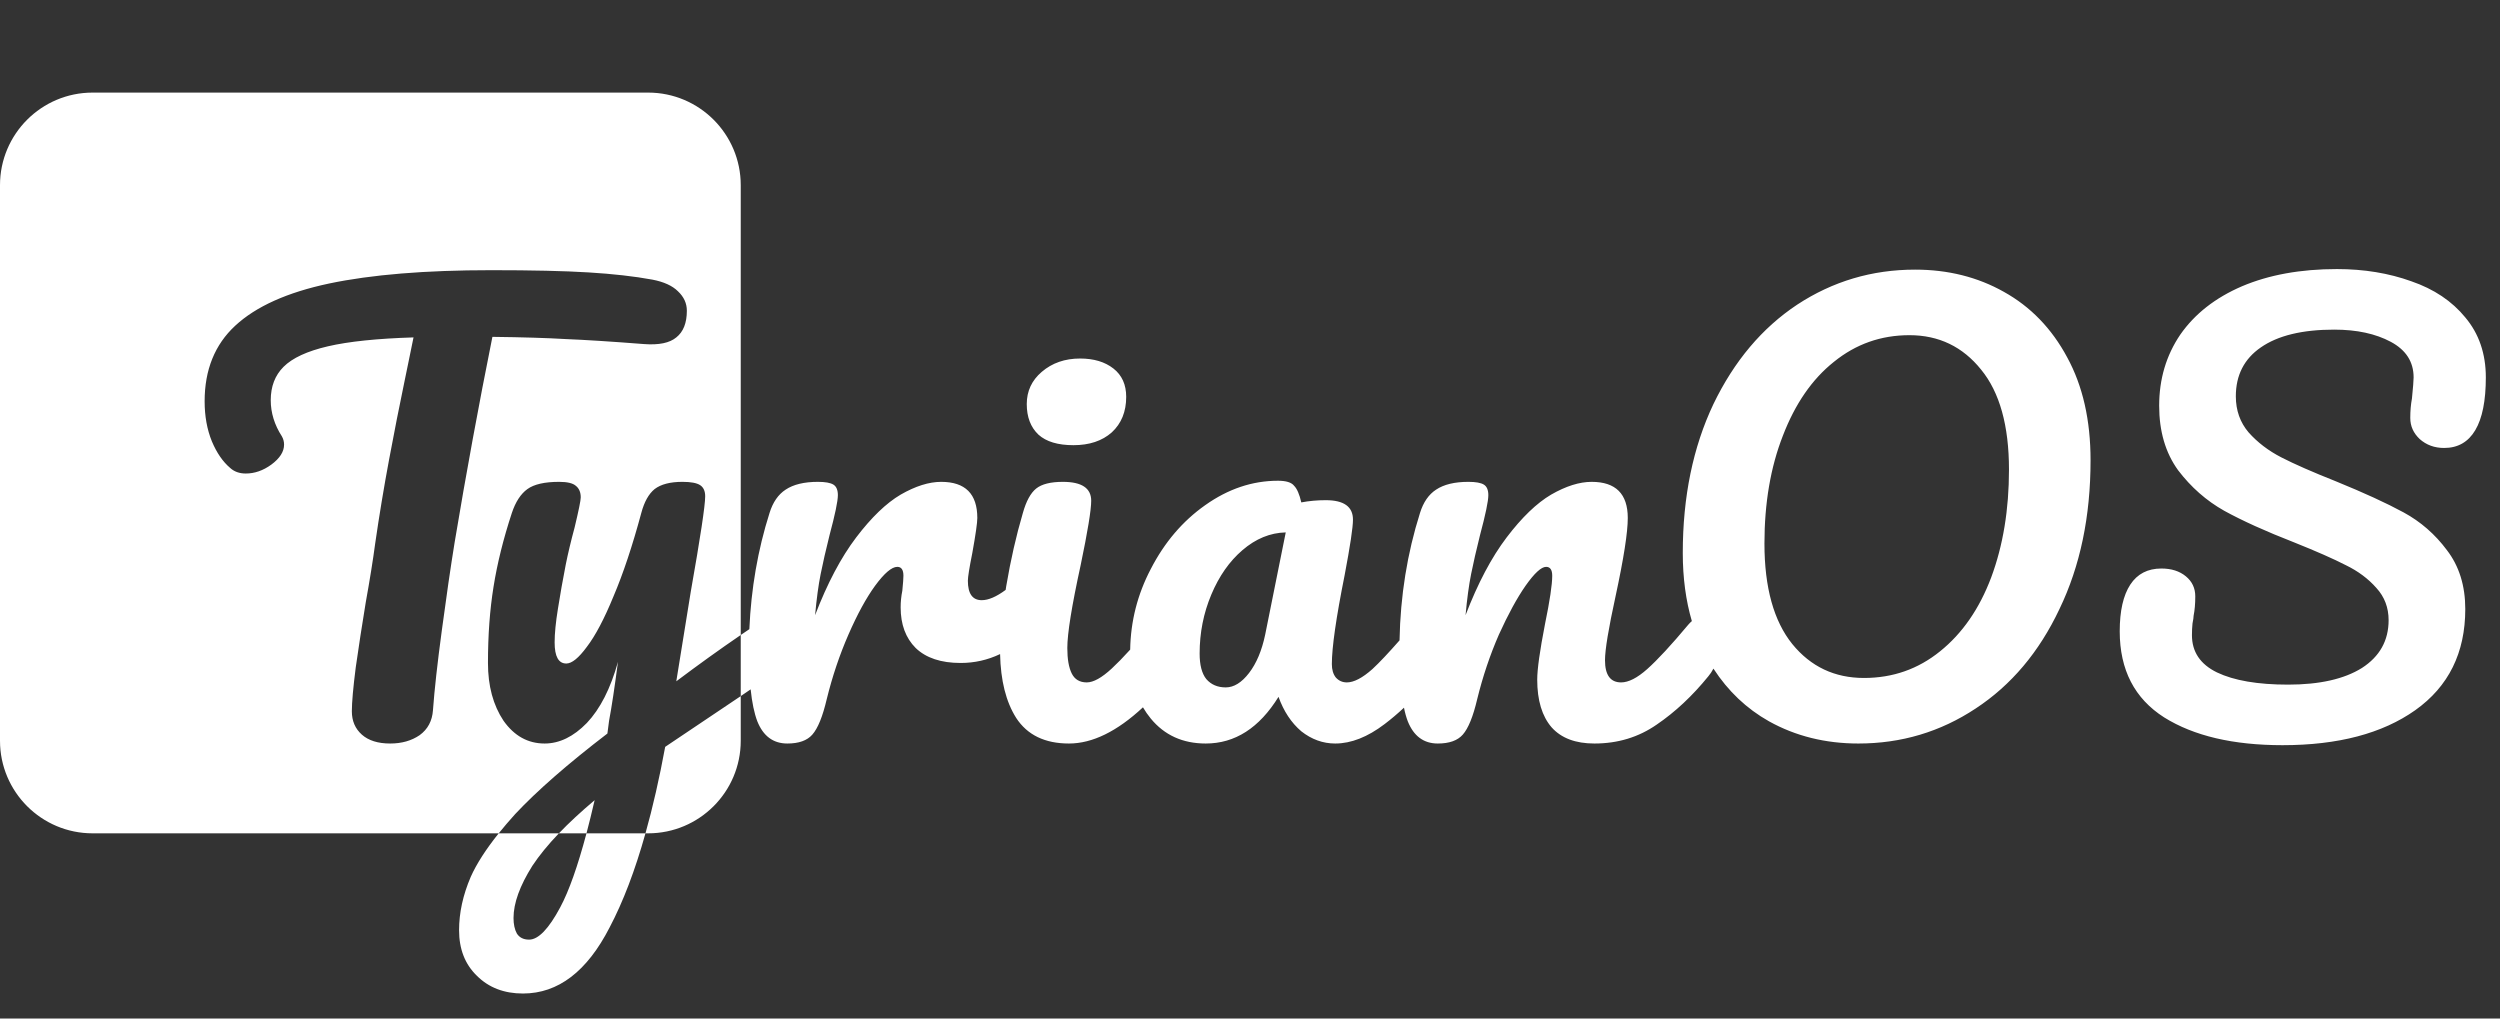 <svg width="27" height="11" viewBox="0 0 27 11" fill="none" xmlns="http://www.w3.org/2000/svg">
<rect x="0" y="0" width="27" height="11" fill="#333333" stroke="none"/>
<path fill-rule="evenodd" clip-rule="evenodd" d="M1 1C0.448 1 0 1.448 0 2V8C0 8.552 0.448 9 1 9H5.386C5.248 9.172 5.147 9.329 5.084 9.47C5 9.666 4.958 9.858 4.958 10.046C4.958 10.25 5.022 10.414 5.15 10.538C5.278 10.666 5.444 10.73 5.648 10.73C6.028 10.73 6.34 10.492 6.584 10.016C6.73 9.739 6.859 9.4 6.971 9H7C7.552 9 8 8.552 8 8V7.518L8.107 7.445C8.122 7.588 8.146 7.703 8.179 7.79C8.243 7.95 8.351 8.03 8.503 8.03C8.627 8.03 8.717 7.998 8.773 7.934C8.833 7.866 8.885 7.738 8.929 7.55C8.989 7.306 9.067 7.074 9.163 6.854C9.259 6.634 9.355 6.458 9.451 6.326C9.551 6.19 9.631 6.122 9.691 6.122C9.735 6.122 9.757 6.154 9.757 6.218C9.757 6.246 9.753 6.3 9.745 6.38C9.733 6.44 9.727 6.5 9.727 6.56C9.727 6.744 9.781 6.89 9.889 6.998C10.001 7.106 10.163 7.16 10.375 7.16C10.525 7.16 10.667 7.128 10.801 7.064C10.807 7.349 10.864 7.579 10.975 7.754C11.095 7.938 11.285 8.03 11.545 8.03C11.797 8.03 12.064 7.9 12.344 7.639C12.369 7.682 12.397 7.722 12.428 7.76C12.576 7.94 12.774 8.03 13.022 8.03C13.338 8.03 13.6 7.862 13.808 7.526C13.864 7.682 13.946 7.806 14.054 7.898C14.166 7.986 14.288 8.03 14.42 8.03C14.592 8.03 14.77 7.96 14.954 7.82C15.025 7.766 15.095 7.707 15.163 7.643C15.174 7.699 15.188 7.748 15.204 7.79C15.268 7.95 15.376 8.03 15.528 8.03C15.652 8.03 15.742 7.998 15.798 7.934C15.858 7.866 15.91 7.738 15.954 7.55C16.014 7.306 16.092 7.074 16.188 6.854C16.288 6.634 16.384 6.458 16.476 6.326C16.572 6.19 16.646 6.122 16.698 6.122C16.742 6.122 16.764 6.154 16.764 6.218C16.764 6.314 16.738 6.488 16.686 6.74C16.63 7.028 16.602 7.228 16.602 7.34C16.602 7.564 16.654 7.736 16.758 7.856C16.862 7.972 17.016 8.03 17.22 8.03C17.472 8.03 17.696 7.962 17.892 7.826C18.092 7.69 18.278 7.516 18.45 7.304C18.471 7.279 18.49 7.251 18.505 7.221C18.663 7.464 18.863 7.654 19.105 7.79C19.392 7.95 19.715 8.03 20.07 8.03C20.535 8.03 20.956 7.904 21.337 7.652C21.721 7.4 22.023 7.042 22.242 6.578C22.466 6.114 22.578 5.578 22.578 4.97C22.578 4.538 22.494 4.168 22.326 3.86C22.159 3.548 21.93 3.312 21.642 3.152C21.358 2.992 21.038 2.912 20.683 2.912C20.218 2.912 19.794 3.038 19.41 3.29C19.03 3.542 18.729 3.9 18.505 4.364C18.285 4.828 18.174 5.364 18.174 5.972C18.174 6.241 18.207 6.486 18.272 6.708C18.259 6.719 18.246 6.732 18.234 6.746C18.05 6.966 17.902 7.126 17.79 7.226C17.682 7.322 17.588 7.37 17.508 7.37C17.392 7.37 17.334 7.29 17.334 7.13C17.334 7.018 17.372 6.788 17.448 6.44C17.536 6.032 17.58 5.75 17.58 5.594C17.58 5.334 17.45 5.204 17.19 5.204C17.058 5.204 16.912 5.25 16.752 5.342C16.596 5.434 16.436 5.588 16.272 5.804C16.108 6.02 15.96 6.3 15.828 6.644C15.844 6.468 15.864 6.32 15.888 6.2C15.912 6.08 15.944 5.94 15.984 5.78C16.044 5.556 16.074 5.412 16.074 5.348C16.074 5.292 16.058 5.254 16.026 5.234C15.994 5.214 15.938 5.204 15.858 5.204C15.71 5.204 15.594 5.232 15.51 5.288C15.43 5.34 15.372 5.424 15.336 5.54C15.198 5.976 15.124 6.434 15.115 6.916C14.997 7.05 14.9 7.154 14.822 7.226C14.714 7.322 14.622 7.37 14.546 7.37C14.498 7.37 14.458 7.352 14.426 7.316C14.398 7.28 14.384 7.232 14.384 7.172C14.384 6.992 14.43 6.672 14.522 6.212C14.582 5.896 14.612 5.696 14.612 5.612C14.612 5.472 14.514 5.402 14.318 5.402C14.226 5.402 14.138 5.41 14.054 5.426C14.034 5.338 14.008 5.278 13.976 5.246C13.948 5.21 13.89 5.192 13.802 5.192C13.526 5.192 13.264 5.28 13.016 5.456C12.772 5.628 12.576 5.858 12.428 6.146C12.285 6.419 12.211 6.709 12.206 7.016C12.13 7.1 12.063 7.168 12.007 7.22C11.899 7.32 11.809 7.37 11.737 7.37C11.661 7.37 11.607 7.338 11.575 7.274C11.543 7.21 11.527 7.118 11.527 6.998C11.527 6.842 11.575 6.544 11.671 6.104C11.747 5.74 11.785 5.508 11.785 5.408C11.785 5.272 11.683 5.204 11.479 5.204C11.347 5.204 11.251 5.228 11.191 5.276C11.131 5.324 11.083 5.412 11.047 5.54C10.975 5.784 10.915 6.048 10.867 6.332C10.865 6.345 10.863 6.358 10.861 6.371C10.761 6.445 10.675 6.482 10.603 6.482C10.503 6.482 10.453 6.412 10.453 6.272C10.453 6.232 10.469 6.132 10.501 5.972C10.537 5.772 10.555 5.646 10.555 5.594C10.555 5.334 10.425 5.204 10.165 5.204C10.033 5.204 9.887 5.25 9.727 5.342C9.571 5.434 9.411 5.588 9.247 5.804C9.083 6.02 8.935 6.3 8.803 6.644C8.819 6.468 8.839 6.32 8.863 6.2C8.887 6.08 8.919 5.94 8.959 5.78C9.019 5.556 9.049 5.412 9.049 5.348C9.049 5.292 9.033 5.254 9.001 5.234C8.969 5.214 8.913 5.204 8.833 5.204C8.685 5.204 8.569 5.232 8.485 5.288C8.405 5.34 8.347 5.424 8.311 5.54C8.184 5.94 8.112 6.358 8.093 6.795C8.062 6.816 8.031 6.837 8 6.858V2C8 1.448 7.552 1 7 1H1ZM8 6.858C7.773 7.013 7.541 7.18 7.304 7.358L7.46 6.392C7.564 5.804 7.616 5.46 7.616 5.36C7.616 5.304 7.598 5.264 7.562 5.24C7.526 5.216 7.462 5.204 7.37 5.204C7.238 5.204 7.138 5.23 7.07 5.282C7.006 5.334 6.958 5.42 6.926 5.54C6.83 5.896 6.73 6.196 6.626 6.44C6.526 6.684 6.43 6.866 6.338 6.986C6.25 7.106 6.176 7.166 6.116 7.166C6.032 7.166 5.99 7.09 5.99 6.938C5.99 6.842 6.002 6.72 6.026 6.572C6.05 6.42 6.078 6.262 6.11 6.098C6.134 5.978 6.166 5.844 6.206 5.696C6.25 5.512 6.272 5.404 6.272 5.372C6.272 5.316 6.254 5.274 6.218 5.246C6.186 5.218 6.126 5.204 6.038 5.204C5.882 5.204 5.768 5.23 5.696 5.282C5.624 5.334 5.568 5.42 5.528 5.54C5.436 5.82 5.37 6.086 5.33 6.338C5.29 6.586 5.27 6.86 5.27 7.16C5.27 7.408 5.326 7.616 5.438 7.784C5.554 7.948 5.702 8.03 5.882 8.03C6.042 8.03 6.194 7.956 6.338 7.808C6.482 7.656 6.594 7.436 6.674 7.148C6.638 7.424 6.606 7.636 6.578 7.784L6.56 7.922C6.132 8.25 5.8 8.54 5.564 8.792C5.499 8.864 5.44 8.933 5.386 9H6.036C5.918 9.123 5.823 9.24 5.75 9.35C5.614 9.566 5.546 9.754 5.546 9.914C5.546 9.982 5.558 10.038 5.582 10.082C5.61 10.126 5.654 10.148 5.714 10.148C5.814 10.148 5.926 10.032 6.05 9.8C6.145 9.623 6.239 9.356 6.334 9H6.971C7.05 8.719 7.121 8.408 7.184 8.066L8 7.518V6.858ZM6.334 9H6.036C6.145 8.886 6.274 8.767 6.422 8.642C6.393 8.77 6.363 8.889 6.334 9ZM7.322 3.146C7.262 3.086 7.17 3.044 7.046 3.02C6.85 2.984 6.62 2.958 6.356 2.942C6.096 2.926 5.746 2.918 5.306 2.918C4.594 2.918 4.01 2.966 3.554 3.062C3.102 3.158 2.764 3.31 2.54 3.518C2.32 3.722 2.21 3.994 2.21 4.334C2.21 4.494 2.236 4.638 2.288 4.766C2.34 4.89 2.406 4.986 2.486 5.054C2.53 5.094 2.586 5.114 2.654 5.114C2.75 5.114 2.842 5.082 2.93 5.018C3.022 4.95 3.068 4.878 3.068 4.802C3.068 4.77 3.06 4.74 3.044 4.712C2.964 4.588 2.924 4.458 2.924 4.322C2.924 4.174 2.97 4.054 3.062 3.962C3.158 3.866 3.318 3.792 3.542 3.74C3.766 3.688 4.074 3.656 4.466 3.644C4.446 3.74 4.428 3.828 4.412 3.908C4.396 3.984 4.382 4.052 4.37 4.112C4.314 4.38 4.258 4.664 4.202 4.964C4.146 5.264 4.096 5.566 4.052 5.87C4.028 6.05 3.994 6.262 3.95 6.506C3.91 6.75 3.874 6.984 3.842 7.208C3.814 7.428 3.8 7.586 3.8 7.682C3.8 7.786 3.836 7.87 3.908 7.934C3.98 7.998 4.082 8.03 4.214 8.03C4.338 8.03 4.444 8 4.532 7.94C4.62 7.876 4.668 7.786 4.676 7.67C4.692 7.45 4.724 7.162 4.772 6.806C4.82 6.446 4.866 6.13 4.91 5.858C5.034 5.114 5.17 4.374 5.318 3.638C5.646 3.642 5.91 3.65 6.11 3.662C6.314 3.67 6.596 3.688 6.956 3.716C7.116 3.728 7.232 3.704 7.304 3.644C7.38 3.584 7.418 3.488 7.418 3.356C7.418 3.276 7.386 3.206 7.322 3.146ZM11.215 4.694C11.299 4.77 11.425 4.808 11.593 4.808C11.765 4.808 11.903 4.762 12.007 4.67C12.111 4.574 12.163 4.446 12.163 4.286C12.163 4.154 12.117 4.052 12.025 3.98C11.933 3.908 11.813 3.872 11.665 3.872C11.501 3.872 11.363 3.92 11.251 4.016C11.143 4.108 11.089 4.224 11.089 4.364C11.089 4.504 11.131 4.614 11.215 4.694ZM13.49 7.268C13.41 7.372 13.326 7.424 13.238 7.424C13.15 7.424 13.08 7.394 13.028 7.334C12.98 7.274 12.956 7.182 12.956 7.058C12.956 6.834 12.998 6.622 13.082 6.422C13.166 6.222 13.278 6.062 13.418 5.942C13.562 5.818 13.718 5.754 13.886 5.75L13.664 6.854C13.628 7.026 13.57 7.164 13.49 7.268ZM20.953 7.034C20.716 7.226 20.442 7.322 20.131 7.322C19.814 7.322 19.556 7.2 19.357 6.956C19.157 6.708 19.056 6.346 19.056 5.87C19.056 5.434 19.122 5.046 19.255 4.706C19.387 4.362 19.57 4.096 19.806 3.908C20.043 3.716 20.314 3.62 20.622 3.62C20.939 3.62 21.197 3.744 21.396 3.992C21.596 4.236 21.697 4.596 21.697 5.072C21.697 5.504 21.633 5.892 21.505 6.236C21.377 6.576 21.192 6.842 20.953 7.034ZM23.373 7.748C23.693 7.948 24.119 8.048 24.651 8.048C25.251 8.048 25.729 7.922 26.085 7.67C26.445 7.414 26.625 7.05 26.625 6.578C26.625 6.326 26.559 6.114 26.427 5.942C26.299 5.77 26.143 5.634 25.959 5.534C25.775 5.434 25.531 5.322 25.227 5.198C24.975 5.098 24.779 5.012 24.639 4.94C24.499 4.868 24.381 4.778 24.285 4.67C24.193 4.562 24.147 4.432 24.147 4.28C24.147 4.052 24.237 3.876 24.417 3.752C24.601 3.624 24.865 3.56 25.209 3.56C25.453 3.56 25.657 3.604 25.821 3.692C25.985 3.78 26.067 3.908 26.067 4.076C26.067 4.108 26.061 4.184 26.049 4.304C26.037 4.368 26.031 4.438 26.031 4.514C26.031 4.602 26.065 4.678 26.133 4.742C26.205 4.806 26.293 4.838 26.397 4.838C26.545 4.838 26.657 4.774 26.733 4.646C26.809 4.518 26.847 4.328 26.847 4.076C26.847 3.82 26.773 3.604 26.625 3.428C26.481 3.252 26.287 3.122 26.043 3.038C25.799 2.95 25.531 2.906 25.239 2.906C24.847 2.906 24.505 2.968 24.213 3.092C23.925 3.216 23.703 3.39 23.547 3.614C23.395 3.838 23.319 4.094 23.319 4.382C23.319 4.658 23.387 4.89 23.523 5.078C23.663 5.262 23.829 5.408 24.021 5.516C24.217 5.624 24.469 5.738 24.777 5.858C25.017 5.954 25.203 6.036 25.335 6.104C25.467 6.168 25.577 6.25 25.665 6.35C25.753 6.446 25.797 6.562 25.797 6.698C25.797 6.918 25.701 7.09 25.509 7.214C25.317 7.334 25.051 7.394 24.711 7.394C24.383 7.394 24.127 7.35 23.943 7.262C23.763 7.174 23.673 7.04 23.673 6.86C23.673 6.816 23.675 6.774 23.679 6.734C23.687 6.694 23.691 6.666 23.691 6.65C23.703 6.59 23.709 6.52 23.709 6.44C23.709 6.352 23.675 6.28 23.607 6.224C23.539 6.168 23.451 6.14 23.343 6.14C23.195 6.14 23.083 6.198 23.007 6.314C22.931 6.43 22.893 6.598 22.893 6.818C22.893 7.234 23.053 7.544 23.373 7.748Z" fill="white"/>
</svg>
